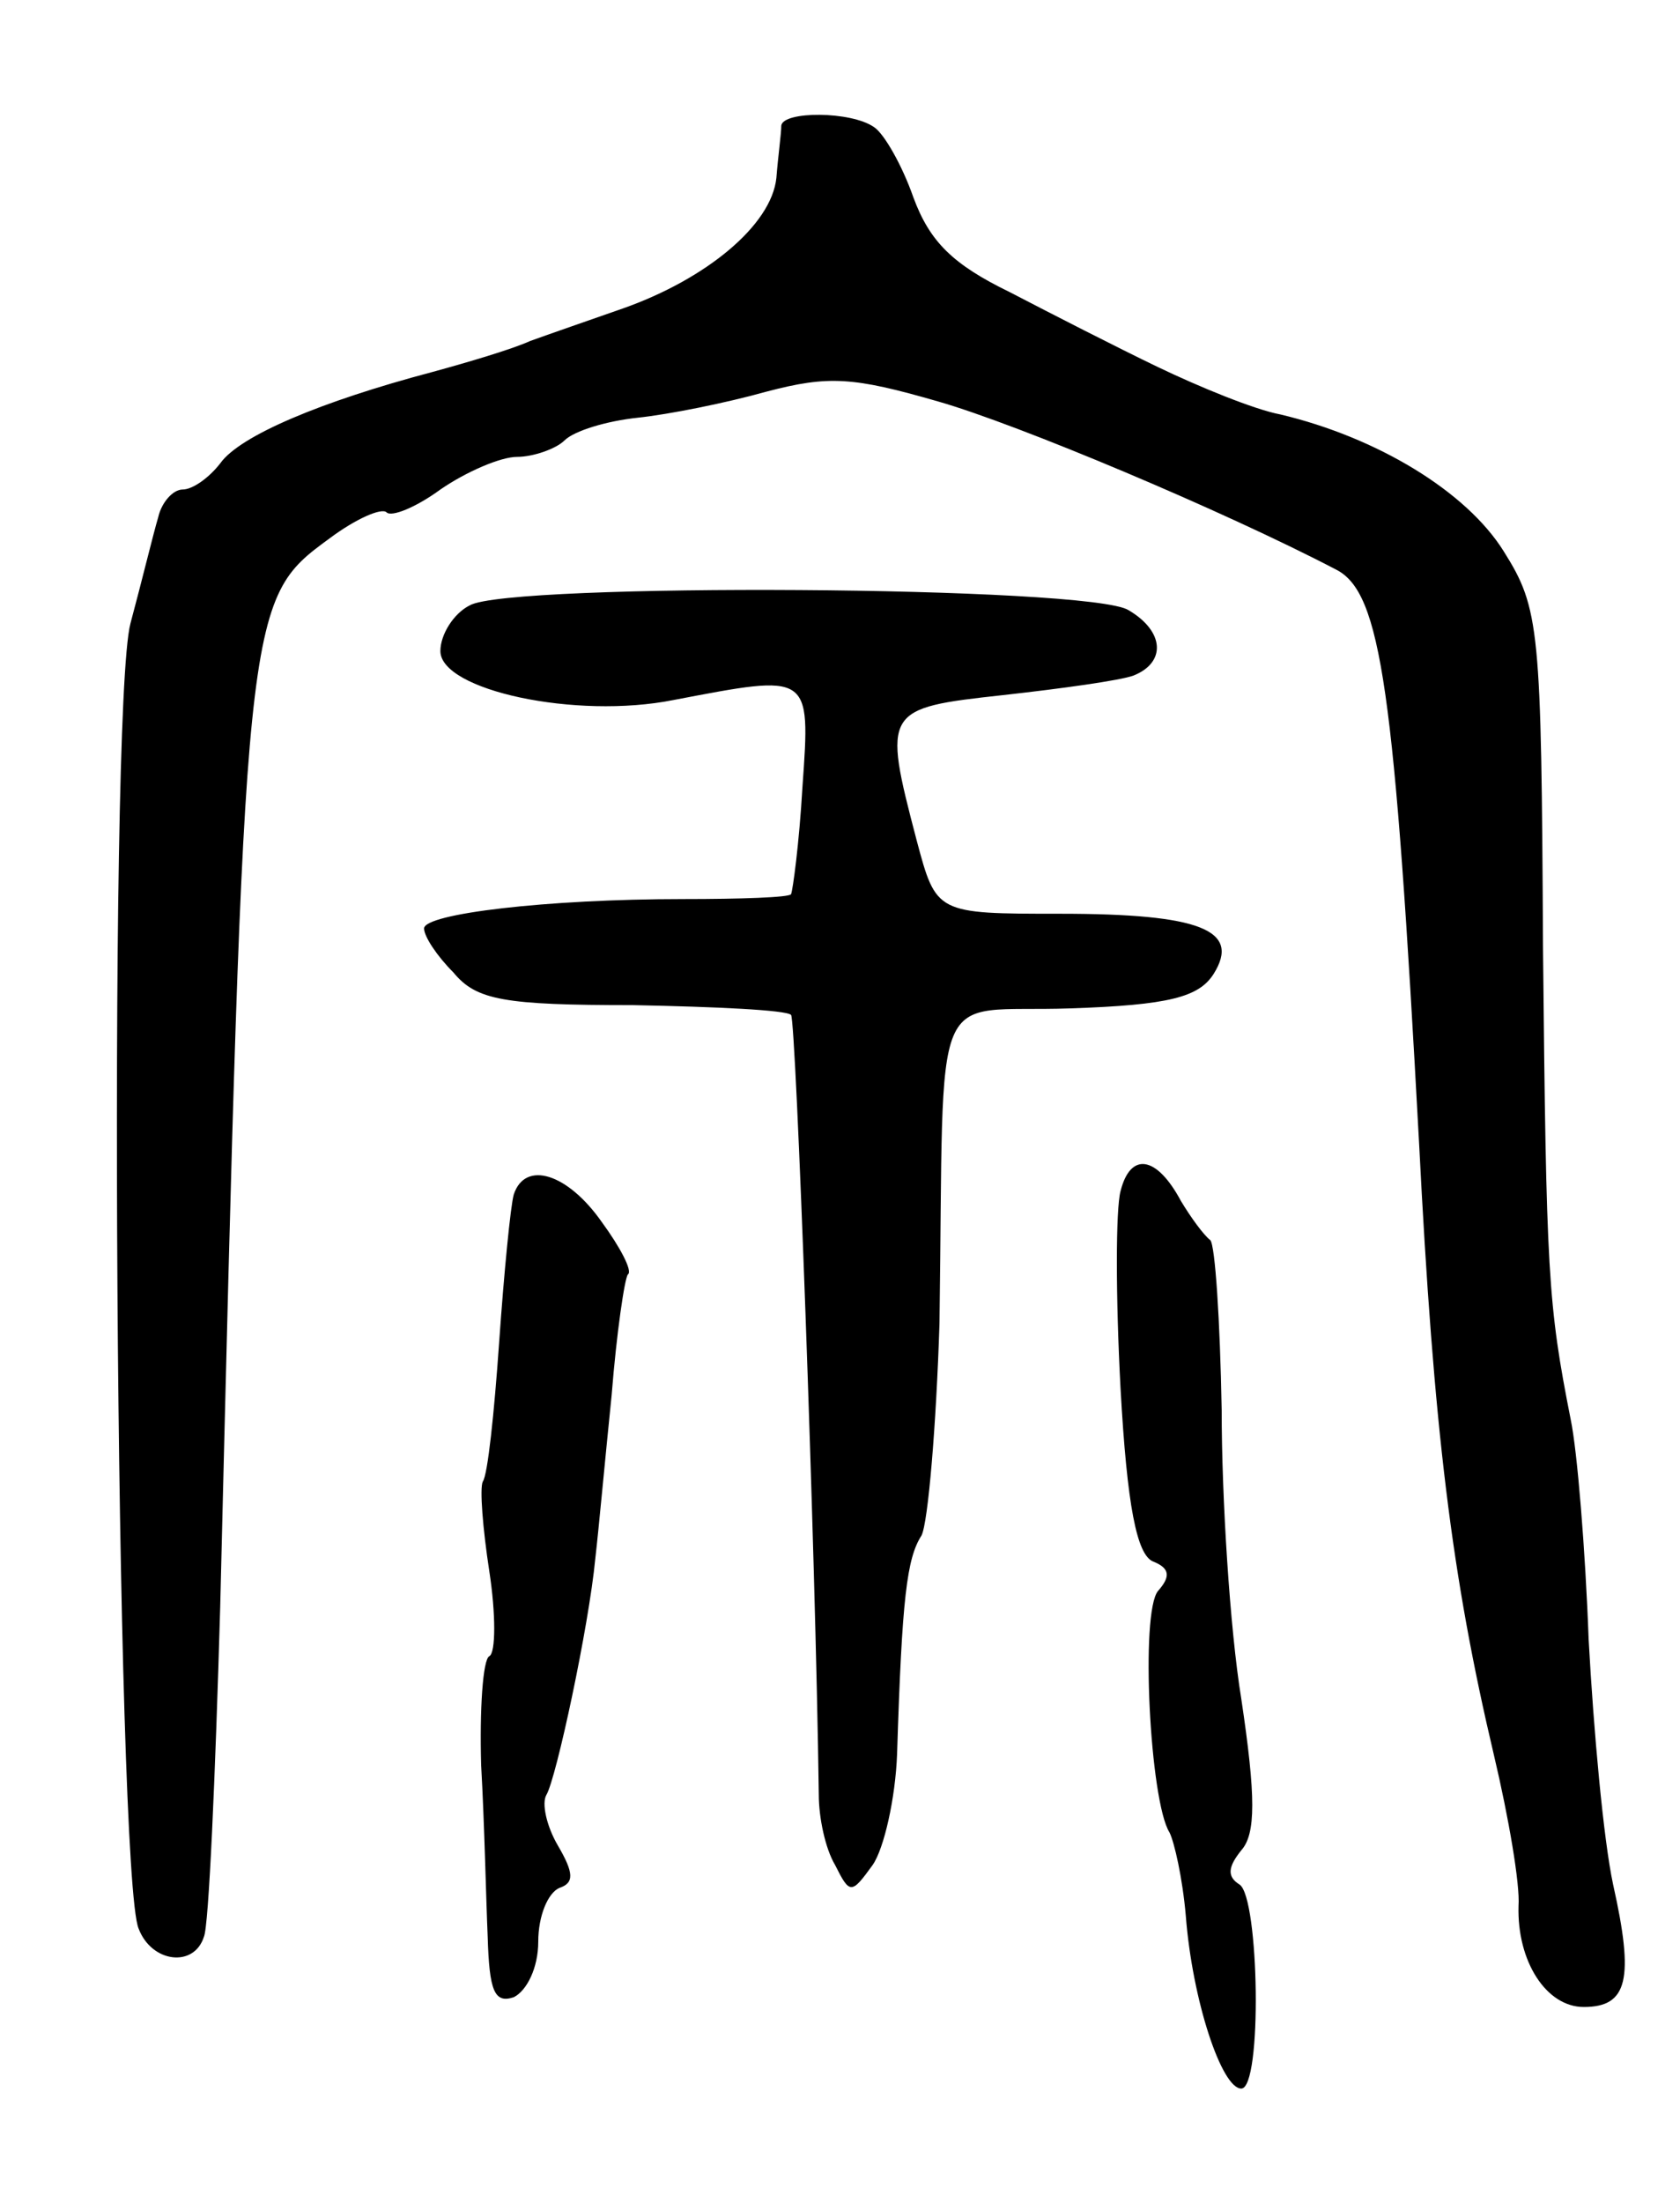 <svg version="1.0" xmlns="http://www.w3.org/2000/svg"
 width="103pt" height="135pt" viewBox="0 0 103 135"
 preserveAspectRatio="xMidYMid meet">
<g transform="translate(0,135) scale(0.1,-0.1)"
fill="#000000" stroke="none">
<path d="M479 1273 c0 -5 -2 -19 -3 -32 -3 -29 -43 -62 -94 -80 -20 -7 -46
-16 -57 -20 -11 -5 -38 -13 -60 -19 -68 -18 -118 -39 -130 -56 -7 -9 -17 -16
-23 -16 -6 0 -13 -8 -15 -17 -3 -10 -10 -39 -17 -65 -14 -52 -9 -768 5 -800 8
-21 34 -24 40 -5 3 6 7 98 10 202 15 615 15 617 67 655 16 12 32 19 35 16 3
-3 18 3 33 14 16 11 37 20 47 20 10 0 24 5 29 10 6 6 26 12 45 14 19 2 54 9
79 16 38 10 53 9 105 -6 49 -14 175 -67 244 -103 28 -14 36 -74 51 -351 9
-177 20 -266 46 -376 9 -38 16 -79 15 -92 -1 -34 17 -62 40 -62 27 0 31 17 18
75 -6 28 -12 95 -15 150 -2 55 -7 116 -11 135 -14 71 -15 89 -17 290 -1 195
-2 207 -24 242 -23 37 -78 70 -137 84 -16 3 -50 17 -75 29 -25 12 -66 33 -91
46 -35 17 -49 31 -59 58 -7 20 -18 39 -24 43 -14 10 -56 10 -57 1z"/>
<path d="M288 979 c-10 -5 -18 -18 -18 -28 0 -24 83 -42 143 -30 84 16 84 17
79 -53 -2 -35 -6 -64 -7 -66 -1 -2 -31 -3 -66 -3 -84 0 -159 -9 -159 -18 0 -5
8 -17 18 -27 14 -17 31 -20 110 -20 51 -1 94 -3 97 -6 3 -3 15 -328 17 -478 0
-14 4 -33 10 -43 9 -18 10 -18 23 0 7 10 14 41 15 68 3 96 6 120 15 134 4 8 9
67 11 130 3 215 -7 190 80 193 61 2 79 7 88 21 17 27 -8 37 -94 37 -76 0 -76
0 -88 45 -21 80 -20 81 53 89 36 4 72 9 80 12 20 8 19 27 -3 40 -23 15 -380
17 -404 3z"/>
<path d="M687 620 c-3 -11 -3 -65 0 -121 4 -72 10 -102 20 -106 10 -4 11 -9 3
-18 -11 -13 -5 -129 7 -148 3 -6 8 -28 10 -51 4 -52 22 -106 34 -106 13 0 11
117 -1 125 -8 5 -7 11 1 21 9 10 9 33 0 93 -7 43 -12 123 -12 177 -1 55 -4
101 -7 104 -4 3 -12 14 -18 24 -15 28 -31 30 -37 6z"/>
<path d="M315 618 c-2 -7 -6 -48 -9 -91 -3 -43 -7 -81 -10 -85 -2 -4 0 -29 4
-55 4 -26 4 -50 0 -52 -4 -2 -6 -33 -5 -67 2 -35 3 -82 4 -105 1 -33 4 -41 16
-37 8 4 15 18 15 34 0 16 6 30 13 33 9 3 9 9 -1 26 -7 12 -10 26 -7 31 6 10
26 103 30 145 2 17 6 61 10 100 3 38 8 72 10 74 3 2 -5 17 -16 32 -21 30 -47
38 -54 17z"/>
</g>
</svg>
